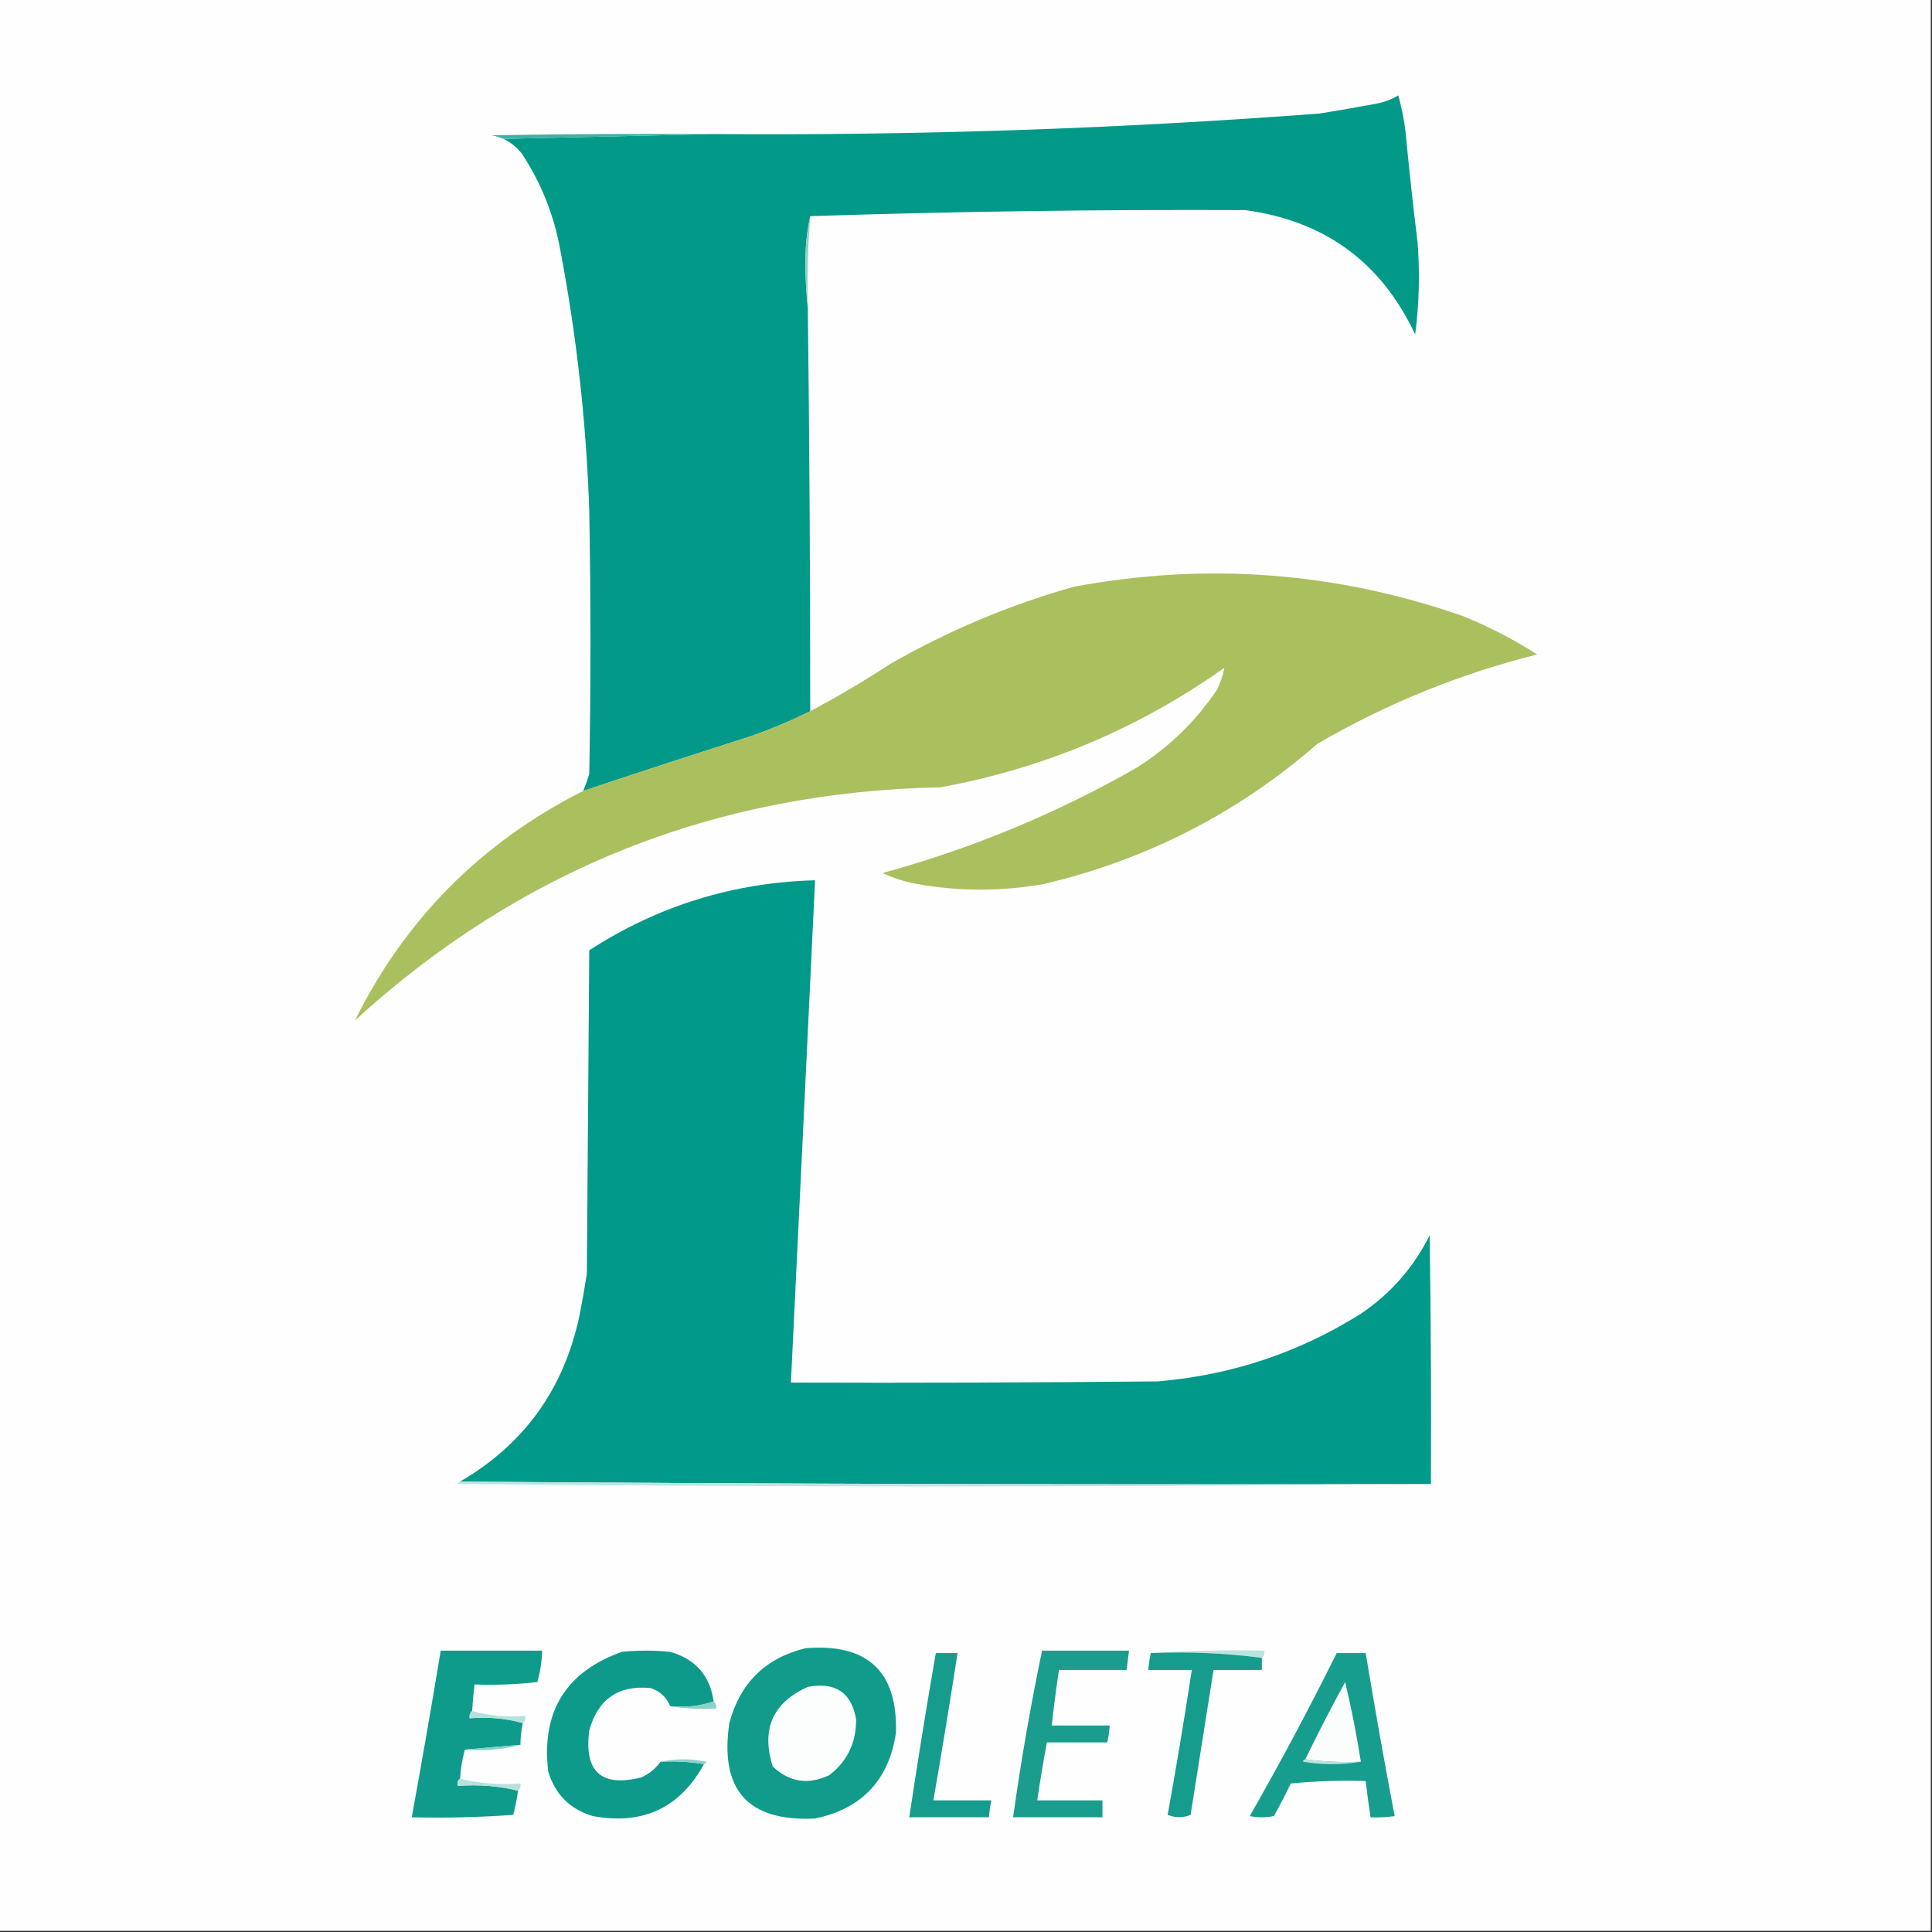 <?xml version="1.0" encoding="UTF-8"?>
<!DOCTYPE svg PUBLIC "-//W3C//DTD SVG 1.1//EN" "http://www.w3.org/Graphics/SVG/1.1/DTD/svg11.dtd">
<svg xmlns="http://www.w3.org/2000/svg" version="1.1" width="800px" height="800px" style="shape-rendering:geometricPrecision; text-rendering:geometricPrecision; image-rendering:optimizeQuality; fill-rule:evenodd; clip-rule:evenodd" xmlns:xlink="http://www.w3.org/1999/xlink">
<rect width="100%" height="100%" fill="#333333" stroke="none"/>
<g><path style="opacity:1" fill="#fefefe" d="M -0.5,-0.5 C 266.167,-0.5 532.833,-0.5 799.5,-0.5C 799.5,266.167 799.5,532.833 799.5,799.5C 532.833,799.5 266.167,799.5 -0.5,799.5C -0.5,532.833 -0.5,266.167 -0.5,-0.5 Z"/></g>
<g><path style="opacity:1" fill="#039989" d="M 335.5,89.5 C 334.17,95.463 333.504,101.796 333.5,108.5C 333.5,115.009 333.834,121.342 334.5,127.5C 335.173,183.164 335.506,238.831 335.5,294.5C 327.471,298.462 319.137,301.962 310.5,305C 287.394,312.356 264.394,319.856 241.5,327.5C 242.423,325.233 243.256,322.9 244,320.5C 244.667,284.167 244.667,247.833 244,211.5C 242.793,175.182 238.793,139.182 232,103.5C 229.398,89.017 224.064,75.683 216,63.5C 213.914,60.906 211.414,58.906 208.5,57.5C 237.5,56.833 266.5,56.167 295.5,55.5C 379.293,56.149 462.96,53.316 546.5,47C 554.182,45.76 561.849,44.426 569.5,43C 572.903,42.422 576.07,41.255 579,39.5C 580.368,44.399 581.368,49.399 582,54.5C 583.447,69.856 585.114,85.189 587,100.5C 587.96,113.262 587.627,125.929 586,138.5C 571.945,108.542 548.445,91.376 515.5,87C 455.486,86.725 395.486,87.558 335.5,89.5 Z"/></g>
<g><path style="opacity:1" fill="#3eb1a5" d="M 295.5,55.5 C 266.5,56.167 237.5,56.833 208.5,57.5C 206.914,56.852 205.247,56.352 203.5,56C 234.165,55.5 264.832,55.333 295.5,55.5 Z"/></g>
<g><path style="opacity:1" fill="#8ed1ca" d="M 335.5,89.5 C 334.52,102.087 334.187,114.754 334.5,127.5C 333.834,121.342 333.5,115.009 333.5,108.5C 333.504,101.796 334.17,95.463 335.5,89.5 Z"/></g>
<g><path style="opacity:1" fill="#aabf5e" d="M 241.5,327.5 C 264.394,319.856 287.394,312.356 310.5,305C 319.137,301.962 327.471,298.462 335.5,294.5C 346.742,288.54 357.742,282.04 368.5,275C 392.524,261.215 417.857,250.548 444.5,243C 499.25,232.744 552.917,236.744 605.5,255C 616.384,259.396 626.717,264.729 636.5,271C 604.383,279.037 574.05,291.37 545.5,308C 512.76,336.539 475.094,355.872 432.5,366C 414.814,369.161 397.147,369.161 379.5,366C 374.617,365.114 369.95,363.614 365.5,361.5C 402.396,351.379 437.396,336.879 470.5,318C 483.955,309.545 495.122,298.712 504,285.5C 505.436,282.526 506.436,279.526 507,276.5C 471.571,301.624 432.405,318.124 389.5,326C 296.286,327.833 215.453,360 147,422.5C 167.878,380.454 199.378,348.788 241.5,327.5 Z"/></g>
<g><path style="opacity:1" fill="#019989" d="M 592.5,614.5 C 458.332,614.833 324.332,614.5 190.5,613.5C 217.12,598.005 233.62,575.005 240,544.5C 241.108,538.853 242.108,533.186 243,527.5C 243.333,482.833 243.667,438.167 244,393.5C 272.409,375.103 303.576,365.437 337.5,364.5C 334.202,433.835 330.868,503.168 327.5,572.5C 378.168,572.667 428.834,572.5 479.5,572C 509.855,569.437 537.855,560.104 563.5,544C 575.864,535.639 585.364,524.805 592,511.5C 592.5,545.832 592.667,580.165 592.5,614.5 Z"/></g>
<g><path style="opacity:1" fill="#bfe5e1" d="M 190.5,613.5 C 324.332,614.5 458.332,614.833 592.5,614.5C 458.333,615.833 323.999,615.833 189.5,614.5C 189.624,613.893 189.957,613.56 190.5,613.5 Z"/></g>
<g><path style="opacity:1" fill="#0d9a8b" d="M 295.5,704.5 C 289.926,706.453 283.926,707.12 277.5,706.5C 275.989,702.824 273.323,700.324 269.5,699C 256.168,697.649 247.668,703.483 244,716.5C 241.772,733.612 248.939,740.112 265.5,736C 268.828,734.521 271.494,732.355 273.5,729.5C 279.69,729.177 285.69,729.51 291.5,730.5C 281.527,748.648 266.194,755.815 245.5,752C 236,749.167 229.833,743 227,733.5C 224.097,708.785 234.264,692.285 257.5,684C 264.167,683.333 270.833,683.333 277.5,684C 287.989,686.984 293.989,693.817 295.5,704.5 Z"/></g>
<g><path style="opacity:1" fill="#109b8b" d="M 333.5,682.5 C 359.205,680.378 371.705,692.045 371,717.5C 368.047,737.119 356.88,748.952 337.5,753C 309.749,754.397 297.916,741.23 302,713.5C 306.422,696.911 316.922,686.577 333.5,682.5 Z"/></g>
<g><path style="opacity:1" fill="#bbe4e0" d="M 476.5,684.5 C 491.991,683.504 507.658,683.17 523.5,683.5C 523.737,684.791 523.404,685.791 522.5,686.5C 507.536,684.516 492.203,683.849 476.5,684.5 Z"/></g>
<g><path style="opacity:1" fill="#0e9b8b" d="M 195.5,708.5 C 194.596,709.209 194.263,710.209 194.5,711.5C 202.243,710.87 209.576,711.537 216.5,713.5C 215.841,716.455 215.508,719.455 215.5,722.5C 207.734,723.137 200.067,723.804 192.5,724.5C 191.407,728.394 190.74,732.394 190.5,736.5C 189.596,737.209 189.263,738.209 189.5,739.5C 198.234,738.865 206.567,739.532 214.5,741.5C 214.048,744.876 213.382,748.209 212.5,751.5C 198.516,752.499 184.516,752.833 170.5,752.5C 174.686,729.533 178.686,706.533 182.5,683.5C 196.5,683.5 210.5,683.5 224.5,683.5C 224.374,687.923 223.707,692.256 222.5,696.5C 213.859,697.498 205.192,697.831 196.5,697.5C 196.058,701.154 195.724,704.821 195.5,708.5 Z"/></g>
<g><path style="opacity:1" fill="#169c8d" d="M 387.5,684.5 C 390.5,684.5 393.5,684.5 396.5,684.5C 393.356,704.838 390.023,725.171 386.5,745.5C 394.5,745.5 402.5,745.5 410.5,745.5C 410.007,747.806 409.674,750.139 409.5,752.5C 398.5,752.5 387.5,752.5 376.5,752.5C 379.912,729.778 383.578,707.111 387.5,684.5 Z"/></g>
<g><path style="opacity:1" fill="#1a9d8d" d="M 431.5,683.5 C 443.5,683.5 455.5,683.5 467.5,683.5C 467.167,686.167 466.833,688.833 466.5,691.5C 457.167,691.5 447.833,691.5 438.5,691.5C 437.336,699.153 436.336,706.82 435.5,714.5C 443.5,714.5 451.5,714.5 459.5,714.5C 459.326,716.861 458.993,719.194 458.5,721.5C 450.167,721.5 441.833,721.5 433.5,721.5C 432.006,729.441 430.673,737.441 429.5,745.5C 438.5,745.5 447.5,745.5 456.5,745.5C 456.5,747.833 456.5,750.167 456.5,752.5C 444.167,752.5 431.833,752.5 419.5,752.5C 422.734,729.334 426.734,706.334 431.5,683.5 Z"/></g>
<g><path style="opacity:1" fill="#159c8d" d="M 476.5,684.5 C 492.203,683.849 507.536,684.516 522.5,686.5C 522.5,688.167 522.5,689.833 522.5,691.5C 515.833,691.5 509.167,691.5 502.5,691.5C 499.334,711.491 496.167,731.491 493,751.5C 489.875,752.787 486.709,752.787 483.5,751.5C 487.112,731.552 490.445,711.552 493.5,691.5C 487.5,691.5 481.5,691.5 475.5,691.5C 475.674,689.139 476.007,686.806 476.5,684.5 Z"/></g>
<g><path style="opacity:1" fill="#179d8d" d="M 553.5,684.5 C 557.5,684.5 561.5,684.5 565.5,684.5C 569.232,707.062 573.232,729.562 577.5,752C 574.183,752.498 570.85,752.665 567.5,752.5C 566.752,747.515 566.085,742.515 565.5,737.5C 555.145,737.168 544.812,737.501 534.5,738.5C 532.294,743.079 529.961,747.579 527.5,752C 524.167,752.667 520.833,752.667 517.5,752C 530.167,729.832 542.167,707.332 553.5,684.5 Z"/></g>
<g><path style="opacity:1" fill="#fbfdfd" d="M 563.5,729.5 C 555.648,729.825 547.982,729.492 540.5,728.5C 545.719,717.73 551.219,707.063 557,696.5C 559.595,707.401 561.762,718.401 563.5,729.5 Z"/></g>
<g><path style="opacity:1" fill="#fcfefd" d="M 334.5,698.5 C 345.965,696.372 352.632,700.872 354.5,712C 354.547,721.568 350.881,729.235 343.5,735C 334.784,739.182 326.951,738.015 320,731.5C 315.091,716.068 319.924,705.068 334.5,698.5 Z"/></g>
<g><path style="opacity:1" fill="#8bd0c9" d="M 295.5,704.5 C 296.404,705.209 296.737,706.209 296.5,707.5C 289.978,707.823 283.645,707.49 277.5,706.5C 283.926,707.12 289.926,706.453 295.5,704.5 Z"/></g>
<g><path style="opacity:1" fill="#b5e1dc" d="M 195.5,708.5 C 202.424,710.463 209.757,711.13 217.5,710.5C 217.737,711.791 217.404,712.791 216.5,713.5C 209.576,711.537 202.243,710.87 194.5,711.5C 194.263,710.209 194.596,709.209 195.5,708.5 Z"/></g>
<g><path style="opacity:1" fill="#8ad0c9" d="M 215.5,722.5 C 208.24,724.465 200.573,725.132 192.5,724.5C 200.067,723.804 207.734,723.137 215.5,722.5 Z"/></g>
<g><path style="opacity:1" fill="#8cd0c9" d="M 273.5,729.5 C 279.678,728.183 286.012,728.183 292.5,729.5C 292.376,730.107 292.043,730.44 291.5,730.5C 285.69,729.51 279.69,729.177 273.5,729.5 Z"/></g>
<g><path style="opacity:1" fill="#bae4df" d="M 540.5,728.5 C 547.982,729.492 555.648,729.825 563.5,729.5C 555.657,730.82 547.657,730.82 539.5,729.5C 539.624,728.893 539.957,728.56 540.5,728.5 Z"/></g>
<g><path style="opacity:1" fill="#b6e1dd" d="M 190.5,736.5 C 198.433,738.468 206.766,739.135 215.5,738.5C 215.737,739.791 215.404,740.791 214.5,741.5C 206.567,739.532 198.234,738.865 189.5,739.5C 189.263,738.209 189.596,737.209 190.5,736.5 Z"/></g>
</svg>
